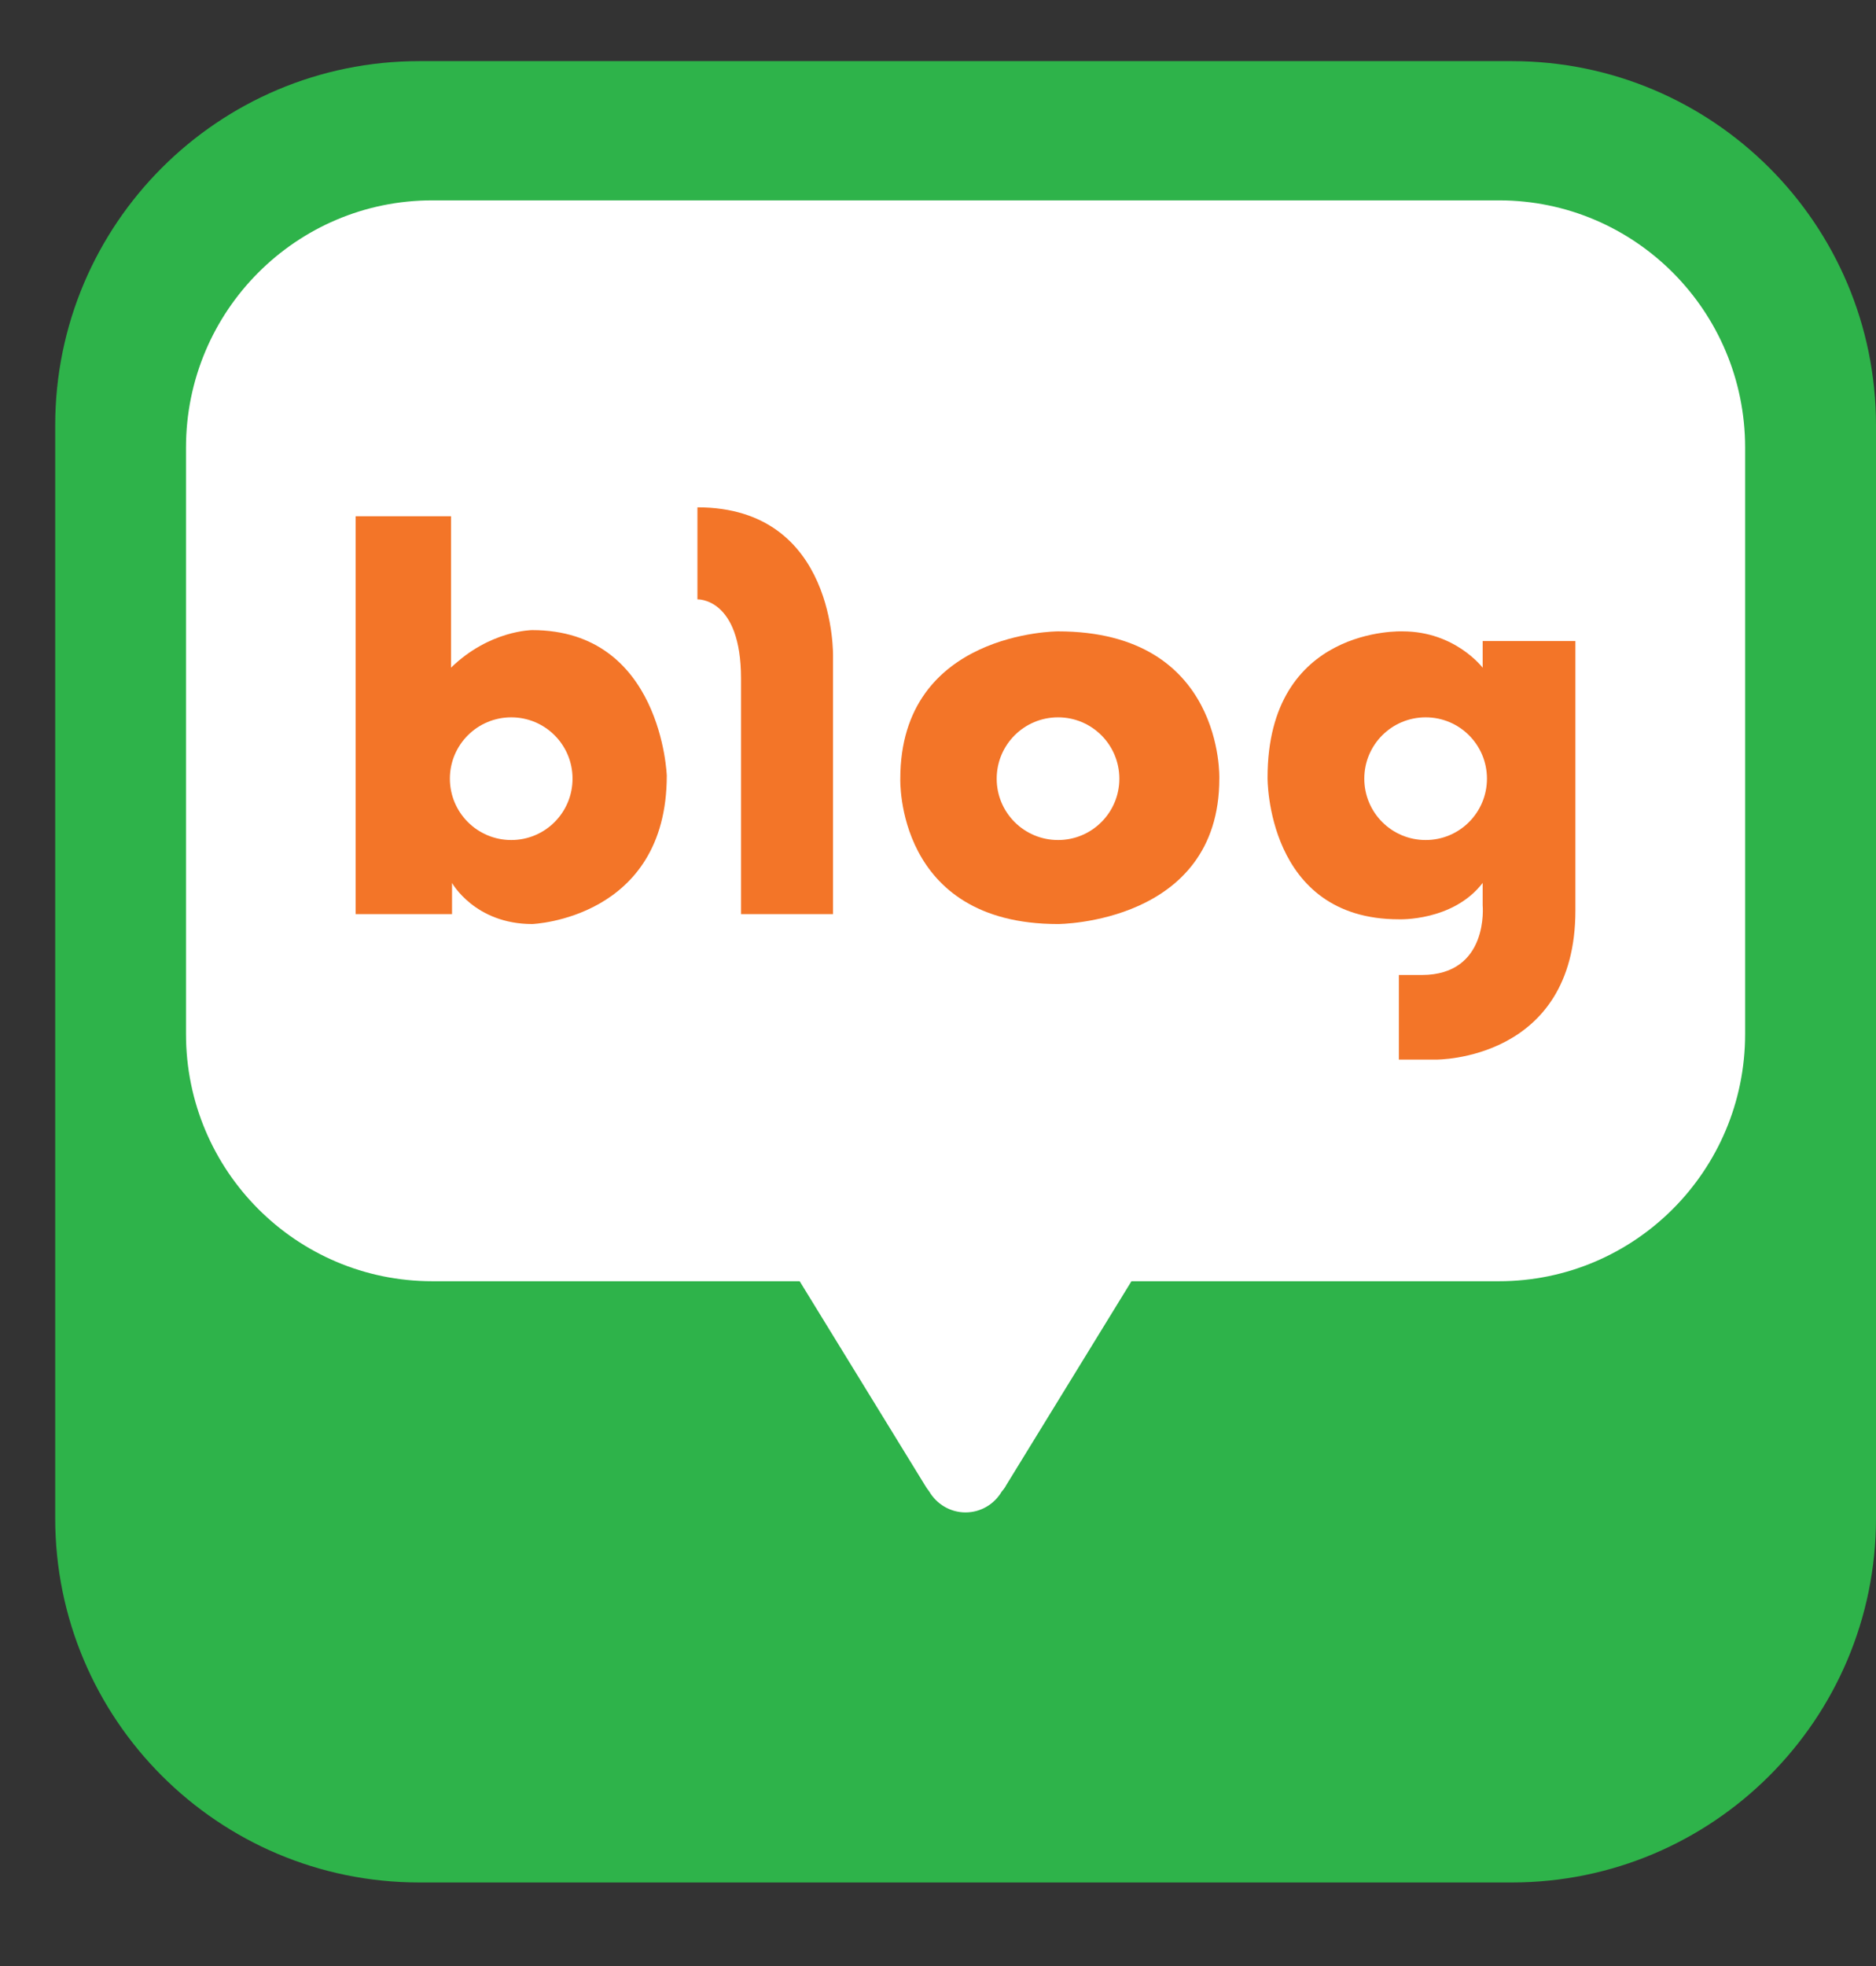<svg width="21" height="22" viewBox="0 0 21 22" fill="none" xmlns="http://www.w3.org/2000/svg">
<rect x="0" y="0" width="21" height="22" fill="#333333" stroke="none"/>
<path d="M21 16.989C21 19.24 19.175 21.065 16.922 21.065H4.694C2.443 21.065 0.618 19.24 0.618 16.989V4.76C0.618 2.509 2.443 0.684 4.694 0.684H16.923C19.175 0.684 21 2.509 21 4.76V16.99L21 16.989Z" fill="#2EB34A"/>
<path d="M19.535 11.571C19.535 13.099 18.3 14.337 16.779 14.337H4.839C3.316 14.337 2.082 13.099 2.082 11.571V5.009C2.082 3.481 3.316 2.242 4.839 2.242H16.779C18.301 2.242 19.535 3.481 19.535 5.009V11.571L19.535 11.571Z" fill="white"/>
<path d="M12.956 13.864L11.182 13.753V13.707L10.81 13.73L10.434 13.707V13.753L8.661 13.864L10.355 16.622C10.355 16.622 10.37 16.649 10.4 16.687C10.482 16.828 10.634 16.924 10.808 16.924C10.982 16.924 11.132 16.829 11.214 16.69C11.25 16.649 11.262 16.622 11.262 16.622L12.956 13.864H12.956Z" fill="white"/>
<path d="M5.723 9.4C5.344 9.4 5.036 9.093 5.036 8.713C5.036 8.334 5.344 8.027 5.723 8.027C6.102 8.027 6.409 8.334 6.409 8.713C6.409 9.093 6.102 9.4 5.723 9.4ZM5.958 7.051C5.958 7.051 5.481 7.051 5.049 7.471V5.777H3.981V10.229H5.06V9.88C5.06 9.88 5.315 10.34 5.958 10.34C5.958 10.34 7.464 10.284 7.464 8.679C7.464 8.679 7.408 7.051 5.958 7.051V7.051Z" fill="#F37528"/>
<path d="M7.807 5.677V6.707C7.807 6.707 8.295 6.685 8.295 7.593V10.229H9.325V7.35C9.325 7.35 9.369 5.677 7.807 5.677V5.677Z" fill="#F37528"/>
<path d="M11.844 9.4C11.464 9.4 11.157 9.093 11.157 8.714C11.157 8.334 11.464 8.027 11.844 8.027C12.223 8.027 12.53 8.334 12.53 8.714C12.53 9.093 12.223 9.4 11.844 9.4ZM11.843 7.065C11.843 7.065 10.078 7.065 10.078 8.714C10.078 8.714 10.021 10.34 11.843 10.34C11.843 10.34 13.649 10.338 13.649 8.714C13.649 8.714 13.708 7.065 11.843 7.065Z" fill="#F37528"/>
<path d="M15.959 9.4C15.579 9.4 15.272 9.093 15.272 8.713C15.272 8.334 15.579 8.027 15.959 8.027C16.338 8.027 16.645 8.334 16.645 8.713C16.645 9.093 16.338 9.4 15.959 9.4ZM16.597 7.173V7.472C16.597 7.472 16.29 7.065 15.701 7.065C15.701 7.065 14.189 7.001 14.189 8.702C14.189 8.702 14.172 10.287 15.659 10.287C15.659 10.287 16.265 10.312 16.597 9.88V10.13C16.597 10.13 16.672 10.91 15.916 10.91H15.659V11.857H16.074C16.074 11.857 17.635 11.874 17.635 10.188V7.173H16.597L16.597 7.173Z" fill="#F37528"/>
</svg>
